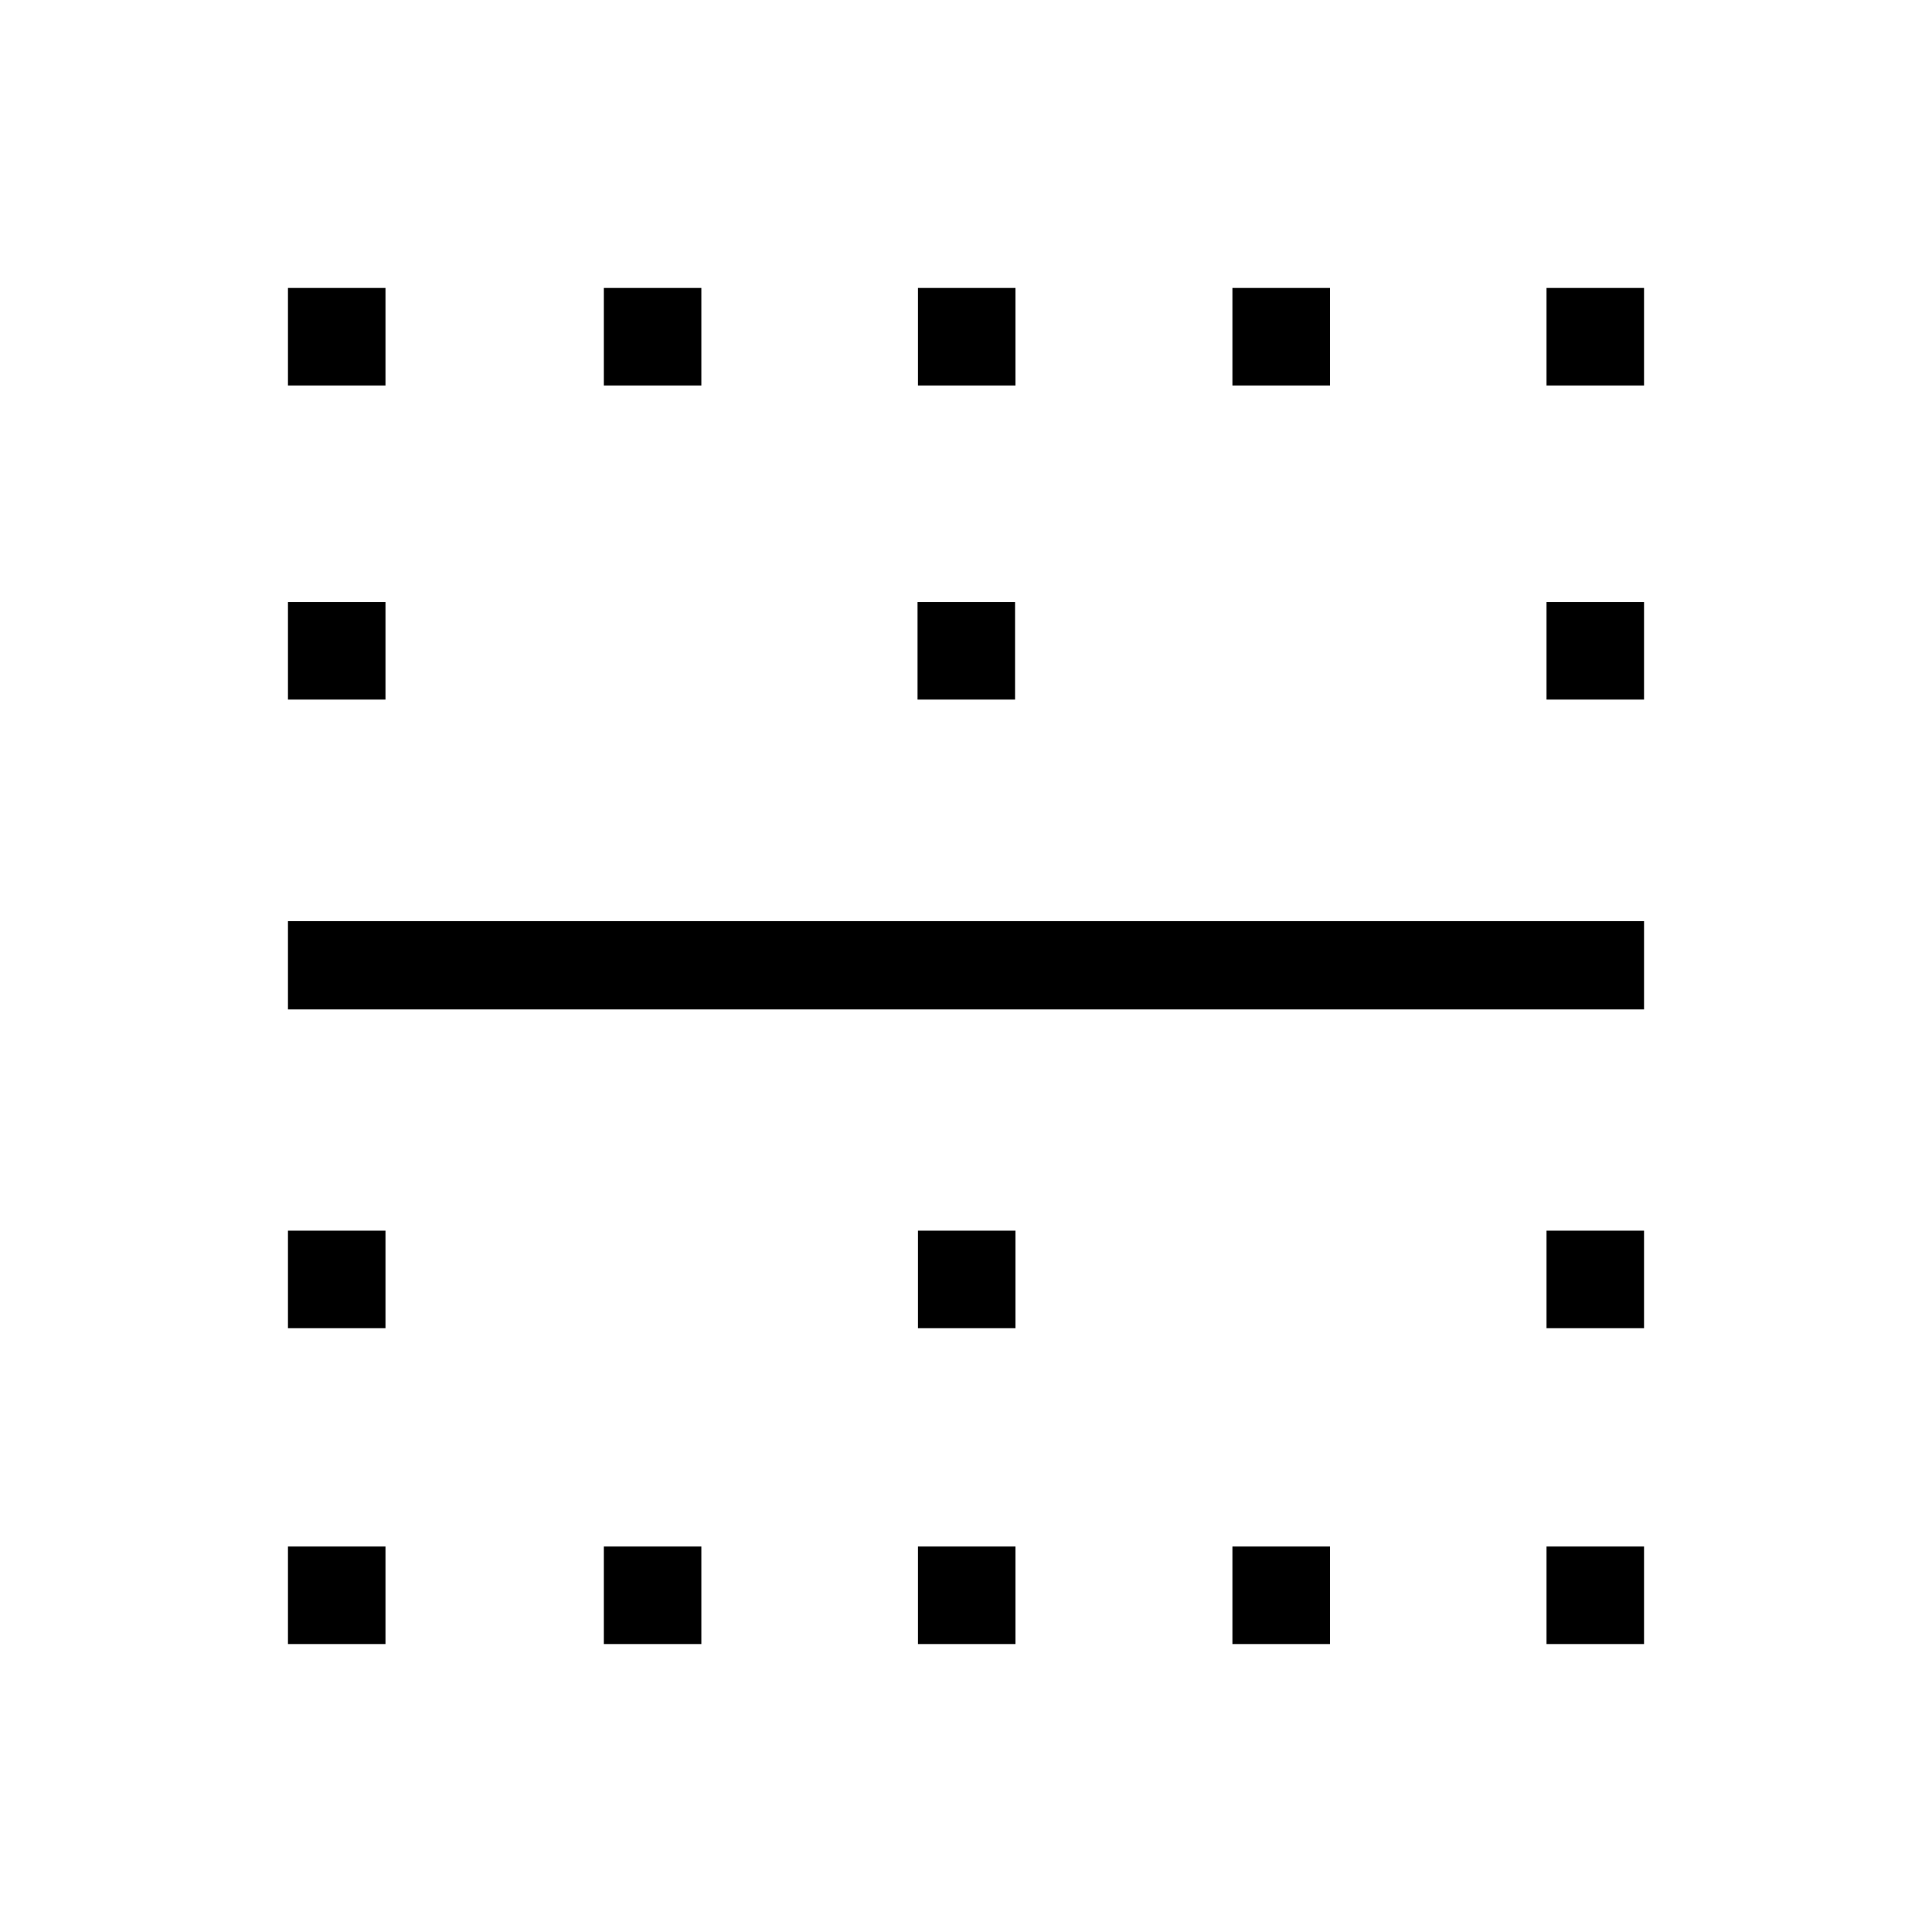 <svg xmlns="http://www.w3.org/2000/svg" height="48" viewBox="0 -960 960 960" width="48"><path d="M143.08-143.08v-48.46h48.46v48.46h-48.46Zm0-156.96v-48.46h48.46v48.46h-48.46Zm0-158.38v-43.85h673.84v43.85H143.08Zm0-153.96v-48.47h48.46v48.47h-48.46Zm0-156.08v-48.46h48.46v48.46h-48.46Zm156.96 625.38v-48.46h48.46v48.46h-48.46Zm0-625.38v-48.46h48.46v48.46h-48.46Zm156.08 625.38v-48.46h48.46v48.46h-48.46Zm0-156.96v-48.46h48.46v48.46h-48.46Zm-.2-312.34v-48.47h48.46v48.47h-48.46Zm.2-156.08v-48.46h48.46v48.46h-48.46Zm156.26 625.38v-48.46h48.47v48.46h-48.47Zm0-625.38v-48.46h48.47v48.46h-48.47Zm156.08 625.38v-48.46h48.46v48.46h-48.46Zm0-156.96v-48.46h48.46v48.46h-48.46Zm0-312.34v-48.47h48.46v48.47h-48.46Zm0-156.08v-48.46h48.46v48.46h-48.46Z"/></svg>